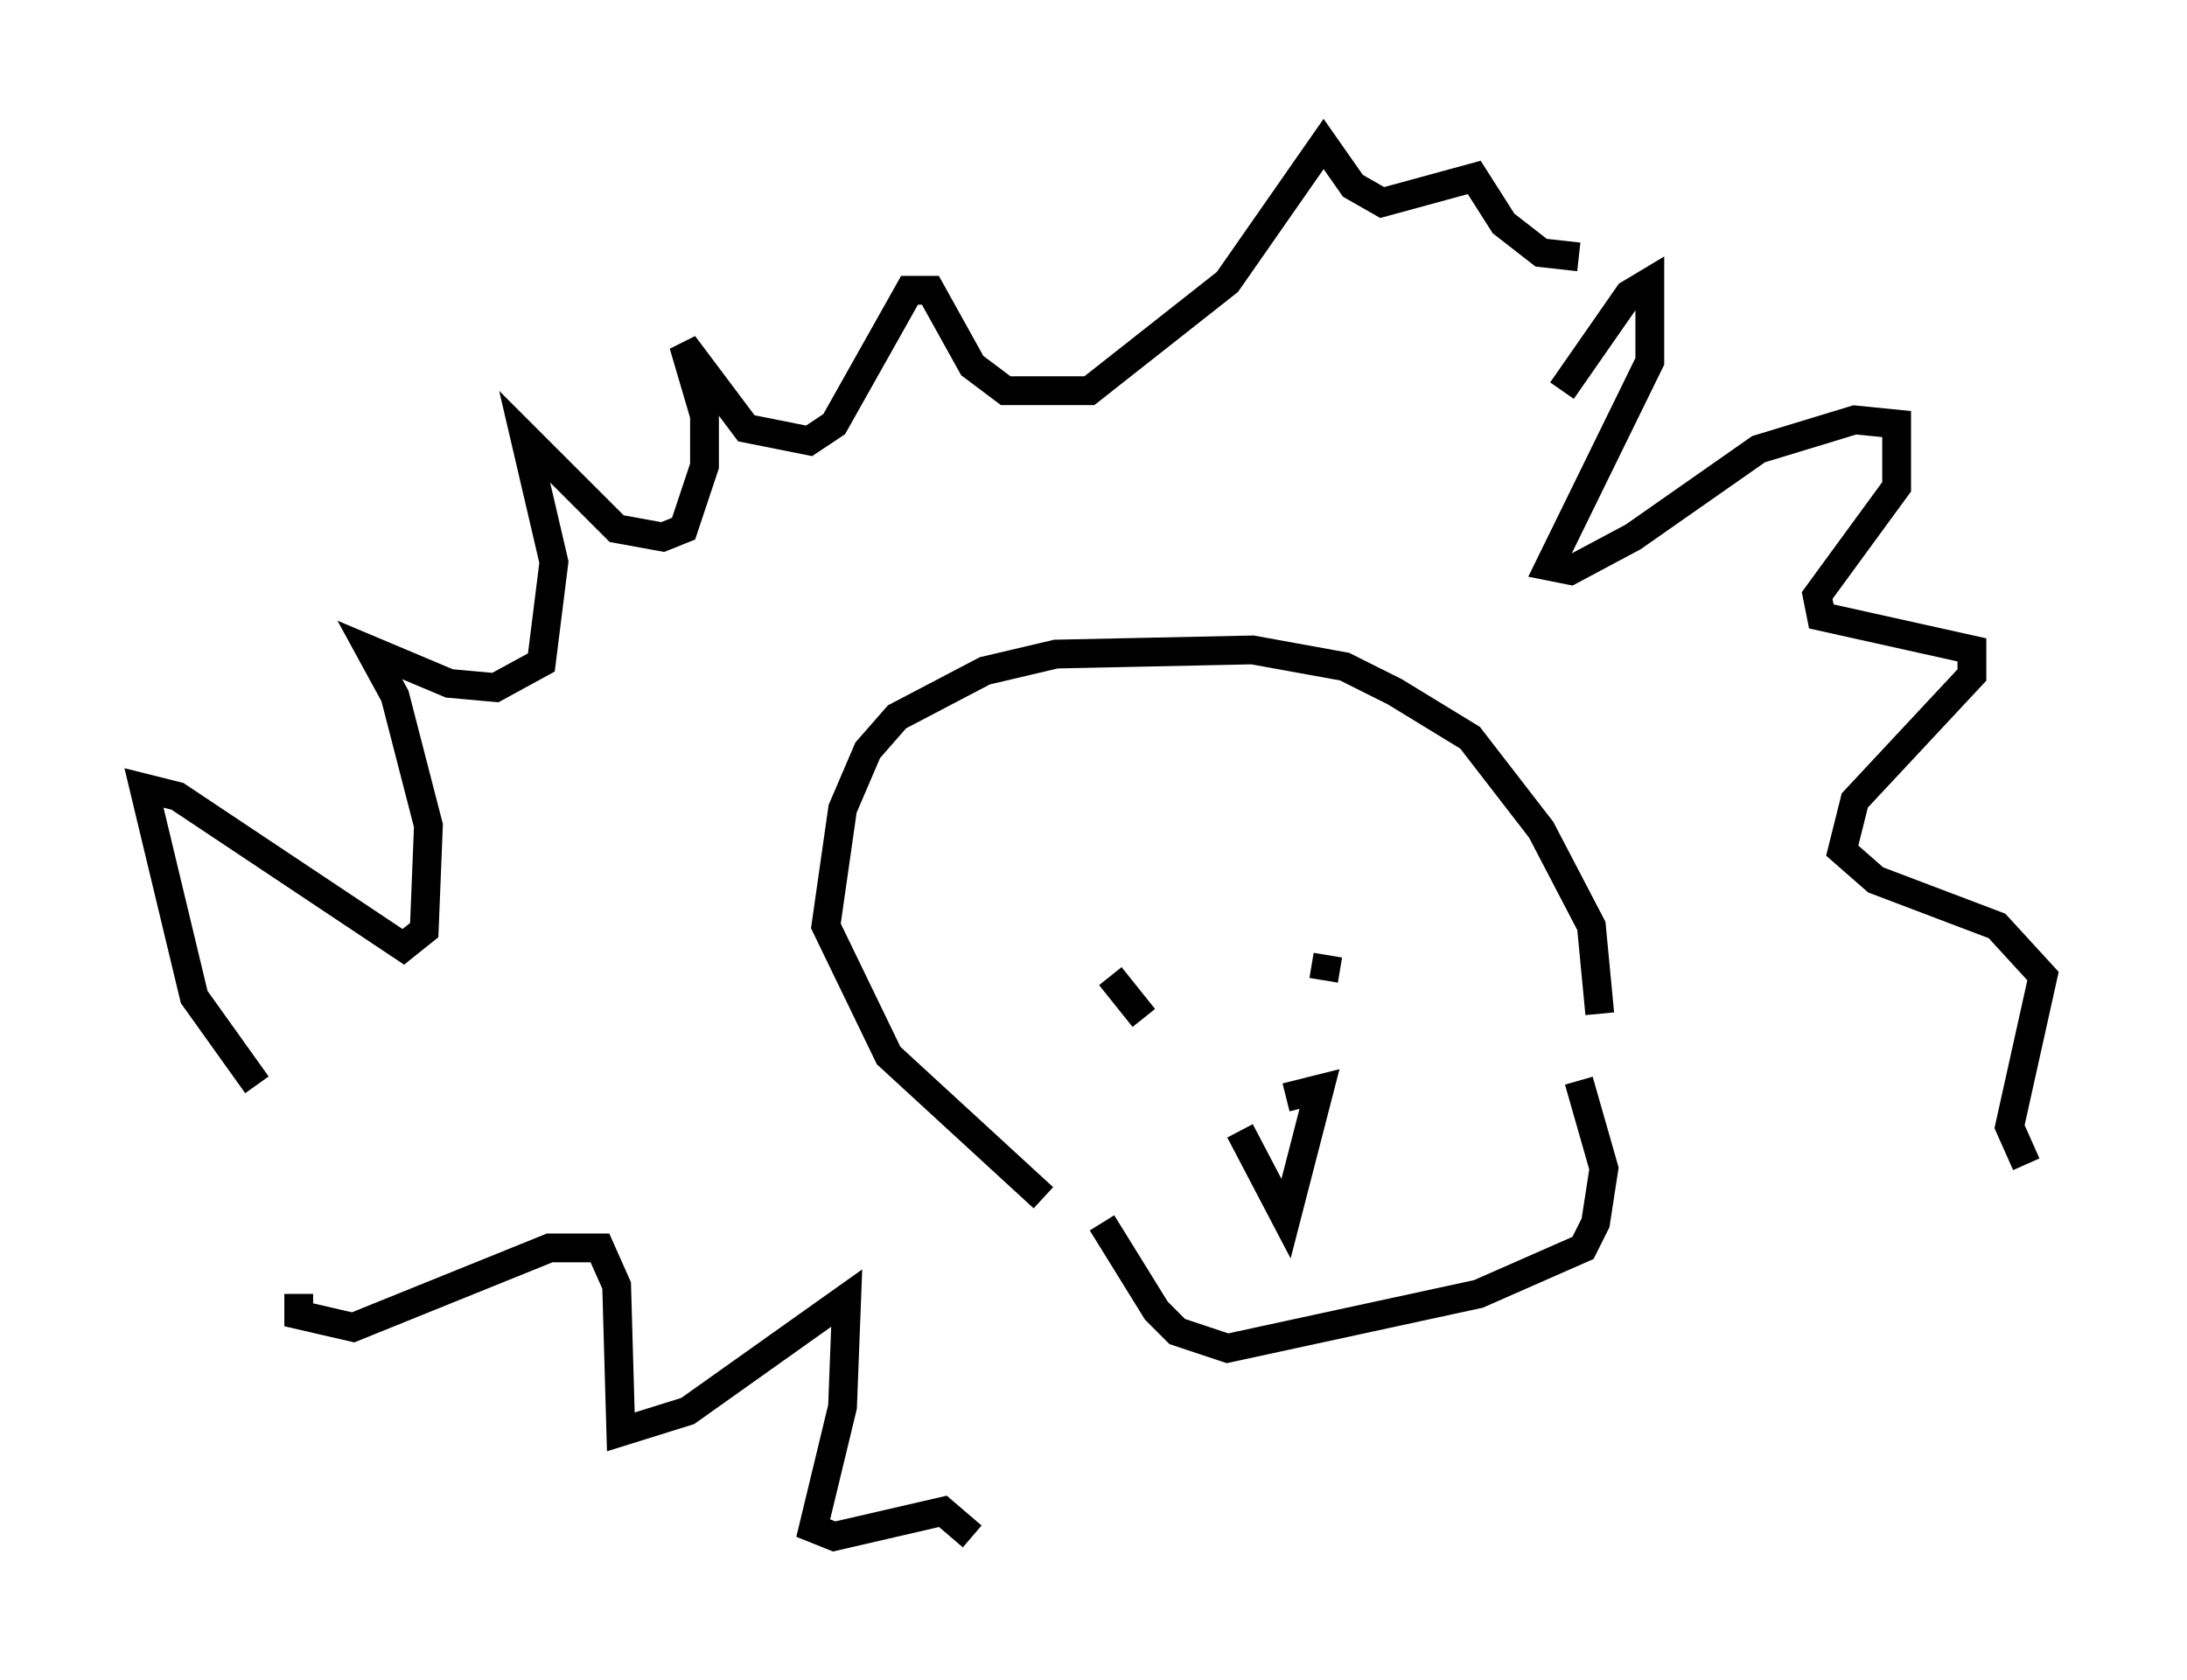 <?xml version="1.0" encoding="utf-8" ?>
<svg baseProfile="full" height="58.369" version="1.1" width="75.944" xmlns="http://www.w3.org/2000/svg" xmlns:ev="http://www.w3.org/2001/xml-events" xmlns:xlink="http://www.w3.org/1999/xlink"><defs /><rect fill="white" height="58.369" width="75.944" x="0" y="0" /><path d="M52.933, 17.346 m1.307, -3.777 l2.324, -3.341 0.726, -0.436 l0.0, 2.76 -3.486, 7.117 l0.726, 0.145 2.179, -1.162 l4.358, -3.05 3.341, -1.017 l1.453, 0.145 0.0, 2.179 l-2.76, 3.777 0.145, 0.726 l5.229, 1.162 0.0, 0.872 l-4.067, 4.358 -0.436, 1.743 l1.162, 1.017 4.212, 1.598 l1.598, 1.743 -1.162, 5.229 l0.581, 1.307 m-59.989, 4.503 l0.0, 0.726 1.888, 0.436 l6.827, -2.76 1.743, 0.0 l0.581, 1.307 0.145, 5.084 l2.324, -0.726 5.52, -3.922 l-0.145, 3.777 -1.017, 4.212 l0.726, 0.291 3.777, -0.872 l1.017, 0.872 m-24.838, -15.687 l-2.179, -3.05 -1.743, -7.263 l1.162, 0.291 7.844, 5.229 l0.726, -0.581 0.145, -3.631 l-1.162, -4.503 -0.872, -1.598 l2.76, 1.162 1.598, 0.145 l1.598, -0.872 0.436, -3.486 l-1.017, -4.358 3.196, 3.196 l1.598, 0.291 0.726, -0.291 l0.726, -2.179 0.0, -1.743 l-0.726, -2.469 2.179, 2.905 l2.179, 0.436 0.872, -0.581 l2.615, -4.648 0.726, 0.0 l1.453, 2.615 1.162, 0.872 l2.905, 0.0 4.793, -3.777 l3.341, -4.793 1.017, 1.453 l1.017, 0.581 3.196, -0.872 l1.017, 1.598 1.307, 1.017 l1.307, 0.145 m-18.592, 32.681 l-5.374, -4.939 -2.179, -4.503 l0.581, -4.067 0.872, -2.034 l1.017, -1.162 3.05, -1.598 l2.469, -0.581 6.827, -0.145 l3.196, 0.581 1.743, 0.872 l2.615, 1.598 2.469, 3.196 l1.743, 3.341 0.291, 3.05 m-17.285, 7.263 l1.888, 3.05 0.726, 0.726 l1.743, 0.581 8.715, -1.888 l3.631, -1.598 0.436, -0.872 l0.291, -1.888 -0.872, -3.05 m-11.765, 1.743 l1.598, 3.05 1.162, -4.503 l-1.162, 0.291 m-6.101, -4.212 l1.162, 1.453 m6.391, -4.358 l0.0, 0.0 m-0.145, 3.05 l0.145, -0.872 " fill="none" stroke="black" stroke-width="1" /></svg>